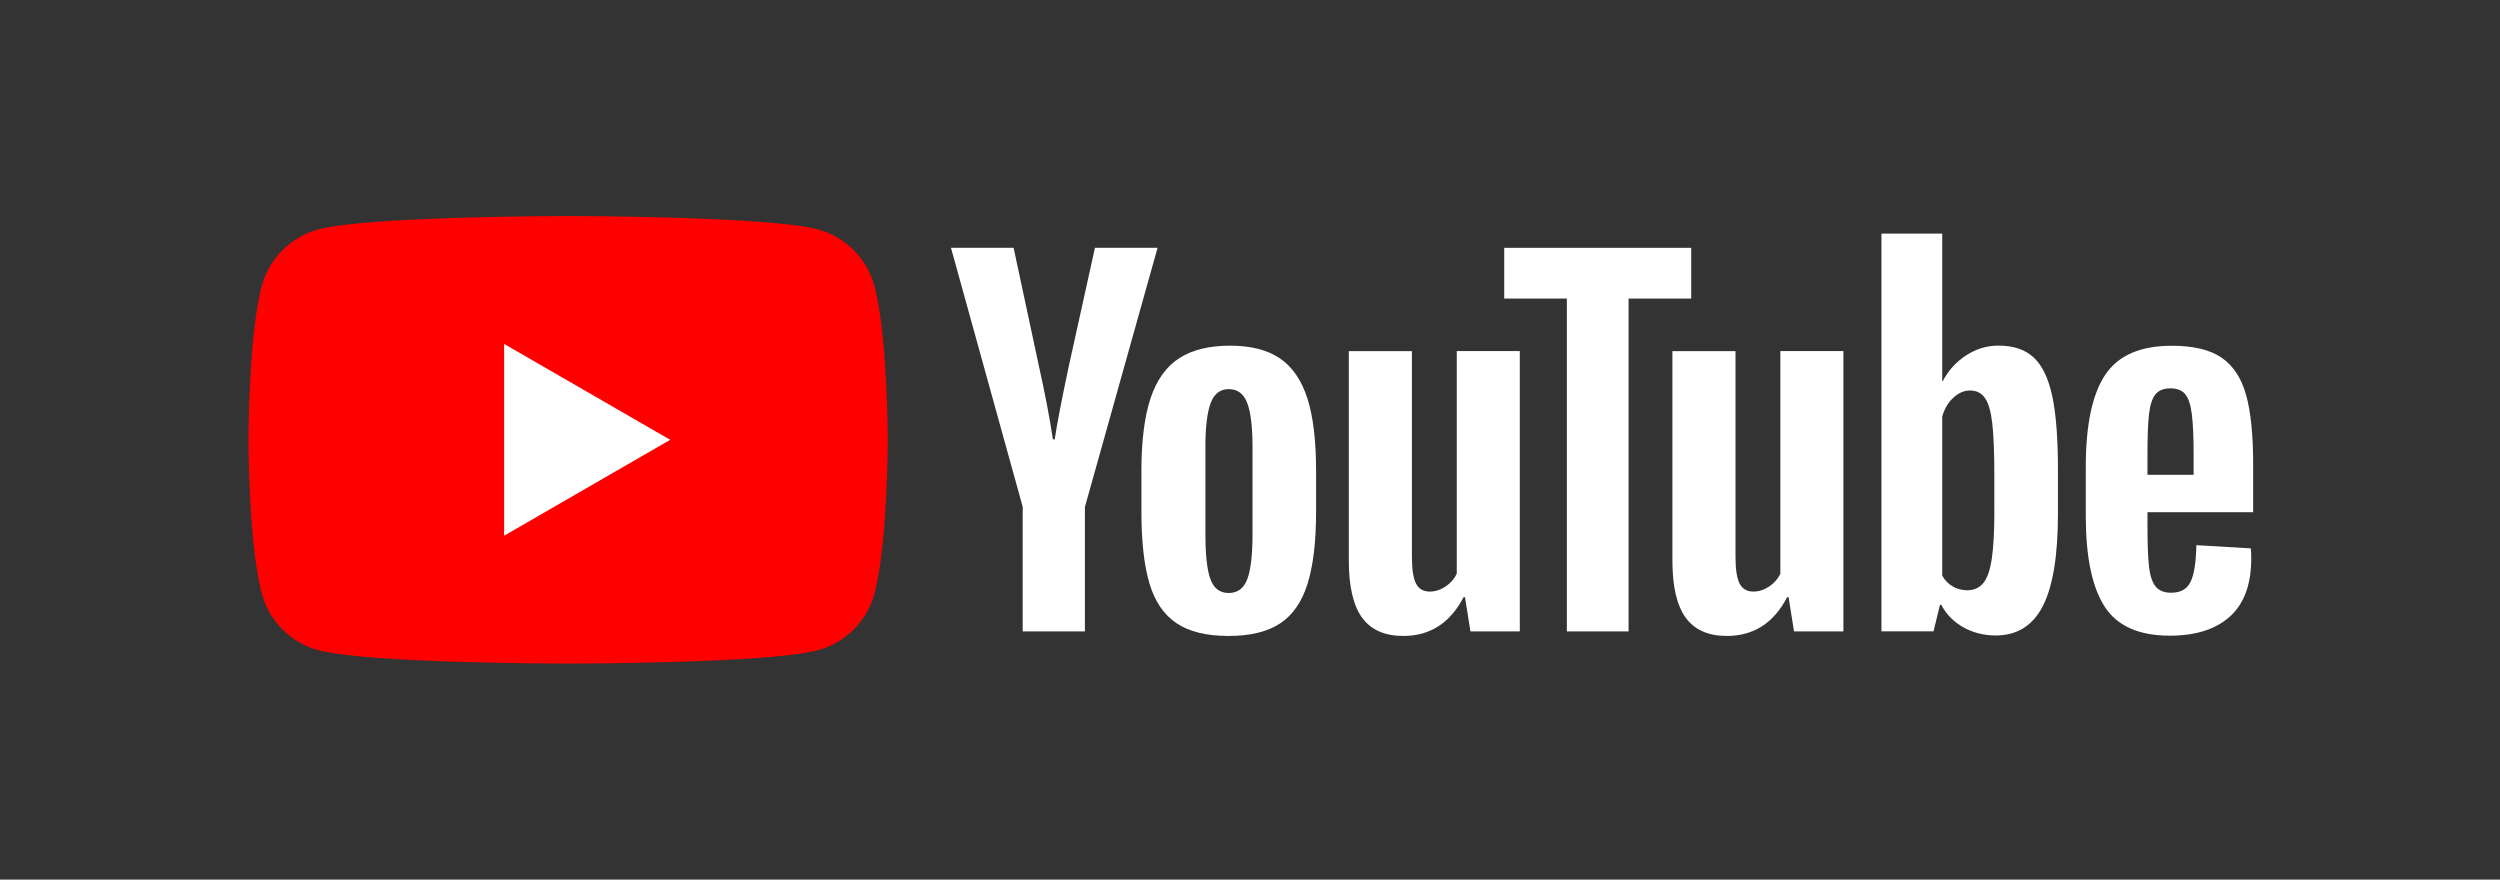 <svg width="162" height="57" viewBox="0 0 162 57" fill="none" xmlns="http://www.w3.org/2000/svg">
<rect x="0" y="0" width="162" height="57" fill="#333333" stroke="none"/>
<path d="M56.66 18.529C56.183 16.745 54.782 15.344 52.998 14.866C49.769 14 36.813 14 36.813 14C36.813 14 23.858 14 20.629 14.866C18.845 15.344 17.444 16.745 16.966 18.529C16.1 21.758 16.1 28.5 16.1 28.5C16.1 28.5 16.1 35.242 16.966 38.471C17.444 40.255 18.845 41.656 20.629 42.134C23.858 43 36.813 43 36.813 43C36.813 43 49.769 43 52.998 42.134C54.782 41.656 56.183 40.255 56.66 38.471C57.527 35.242 57.527 28.5 57.527 28.5C57.527 28.5 57.523 21.758 56.66 18.529Z" fill="#FF0000"/>
<path d="M32.667 34.714L43.429 28.5L32.667 22.287V34.714Z" fill="white"/>
<path d="M76.232 40.38C75.413 39.828 74.83 38.969 74.482 37.802C74.138 36.636 73.964 35.088 73.964 33.151V30.515C73.964 28.561 74.162 26.989 74.557 25.805C74.953 24.622 75.57 23.756 76.409 23.214C77.248 22.671 78.349 22.399 79.713 22.399C81.057 22.399 82.131 22.675 82.943 23.227C83.751 23.78 84.344 24.646 84.72 25.819C85.095 26.995 85.282 28.561 85.282 30.515V33.151C85.282 35.088 85.098 36.643 84.733 37.816C84.368 38.992 83.775 39.852 82.957 40.394C82.138 40.936 81.026 41.209 79.625 41.209C78.179 41.212 77.05 40.933 76.232 40.38ZM80.822 37.536C81.047 36.943 81.163 35.978 81.163 34.634V28.977C81.163 27.674 81.05 26.719 80.822 26.119C80.593 25.515 80.194 25.215 79.621 25.215C79.069 25.215 78.677 25.515 78.452 26.119C78.223 26.723 78.111 27.674 78.111 28.977V34.634C78.111 35.978 78.22 36.946 78.438 37.536C78.656 38.13 79.049 38.426 79.621 38.426C80.194 38.426 80.593 38.13 80.822 37.536Z" fill="white"/>
<path d="M139.156 34.112C139.156 35.279 139.19 36.152 139.258 36.735C139.326 37.318 139.47 37.741 139.688 38.01C139.906 38.276 140.24 38.409 140.694 38.409C141.304 38.409 141.727 38.171 141.952 37.697C142.181 37.223 142.303 36.431 142.324 35.327L145.85 35.535C145.871 35.691 145.881 35.91 145.881 36.186C145.881 37.864 145.42 39.119 144.503 39.947C143.586 40.776 142.286 41.192 140.609 41.192C138.593 41.192 137.181 40.561 136.373 39.296C135.562 38.031 135.159 36.077 135.159 33.431V30.259C135.159 27.534 135.579 25.543 136.418 24.288C137.256 23.033 138.692 22.405 140.728 22.405C142.13 22.405 143.207 22.661 143.957 23.176C144.708 23.691 145.236 24.489 145.543 25.577C145.85 26.665 146.004 28.165 146.004 30.082V33.192H139.156V34.112ZM139.674 25.553C139.466 25.809 139.33 26.228 139.258 26.811C139.19 27.395 139.156 28.278 139.156 29.464V30.767H142.147V29.464C142.147 28.298 142.106 27.415 142.027 26.811C141.949 26.208 141.806 25.785 141.598 25.536C141.39 25.29 141.069 25.164 140.636 25.164C140.199 25.168 139.879 25.297 139.674 25.553Z" fill="white"/>
<path d="M66.274 32.854L61.623 16.056H65.681L67.311 23.671C67.727 25.546 68.03 27.146 68.228 28.469H68.347C68.484 27.521 68.791 25.932 69.265 23.698L70.953 16.056H75.011L70.301 32.854V40.913H66.271V32.854H66.274Z" fill="white"/>
<path d="M98.483 40.916H95.284L94.93 38.693H94.841C93.971 40.37 92.669 41.209 90.93 41.209C89.726 41.209 88.836 40.814 88.263 40.026C87.69 39.235 87.403 38 87.403 36.322V22.753H91.492V36.084C91.492 36.895 91.581 37.472 91.758 37.816C91.936 38.161 92.232 38.334 92.648 38.334C93.003 38.334 93.344 38.225 93.671 38.007C93.999 37.789 94.237 37.513 94.398 37.178V22.75H98.483V40.916Z" fill="white"/>
<path d="M119.452 40.916H116.253L115.899 38.693H115.81C114.94 40.37 113.638 41.209 111.899 41.209C110.695 41.209 109.805 40.814 109.232 40.026C108.659 39.235 108.372 38 108.372 36.322V22.753H112.461V36.084C112.461 36.895 112.55 37.472 112.727 37.816C112.905 38.161 113.201 38.334 113.617 38.334C113.972 38.334 114.313 38.225 114.64 38.007C114.968 37.789 115.206 37.513 115.367 37.178V22.75H119.452V40.916Z" fill="white"/>
<path d="M109.59 19.346H105.532V40.916H101.532V19.346H97.474V16.059H109.59V19.346Z" fill="white"/>
<path d="M132.984 25.655C132.735 24.509 132.336 23.681 131.783 23.166C131.231 22.651 130.47 22.395 129.502 22.395C128.752 22.395 128.049 22.607 127.398 23.033C126.746 23.459 126.242 24.015 125.887 24.707H125.856V15.138H121.918V40.912H125.294L125.71 39.194H125.798C126.115 39.807 126.589 40.288 127.22 40.646C127.851 41.001 128.554 41.178 129.324 41.178C130.706 41.178 131.725 40.541 132.377 39.269C133.028 37.993 133.355 36.005 133.355 33.297V30.423C133.355 28.394 133.229 26.801 132.984 25.655ZM129.236 33.066C129.236 34.389 129.181 35.425 129.072 36.176C128.963 36.926 128.782 37.461 128.523 37.775C128.267 38.092 127.919 38.249 127.486 38.249C127.149 38.249 126.838 38.171 126.552 38.01C126.266 37.853 126.034 37.615 125.856 37.301V26.992C125.993 26.498 126.231 26.095 126.569 25.778C126.903 25.461 127.272 25.304 127.664 25.304C128.08 25.304 128.4 25.468 128.625 25.792C128.854 26.119 129.011 26.665 129.099 27.436C129.188 28.206 129.232 29.301 129.232 30.723V33.066H129.236Z" fill="white"/>
</svg>

